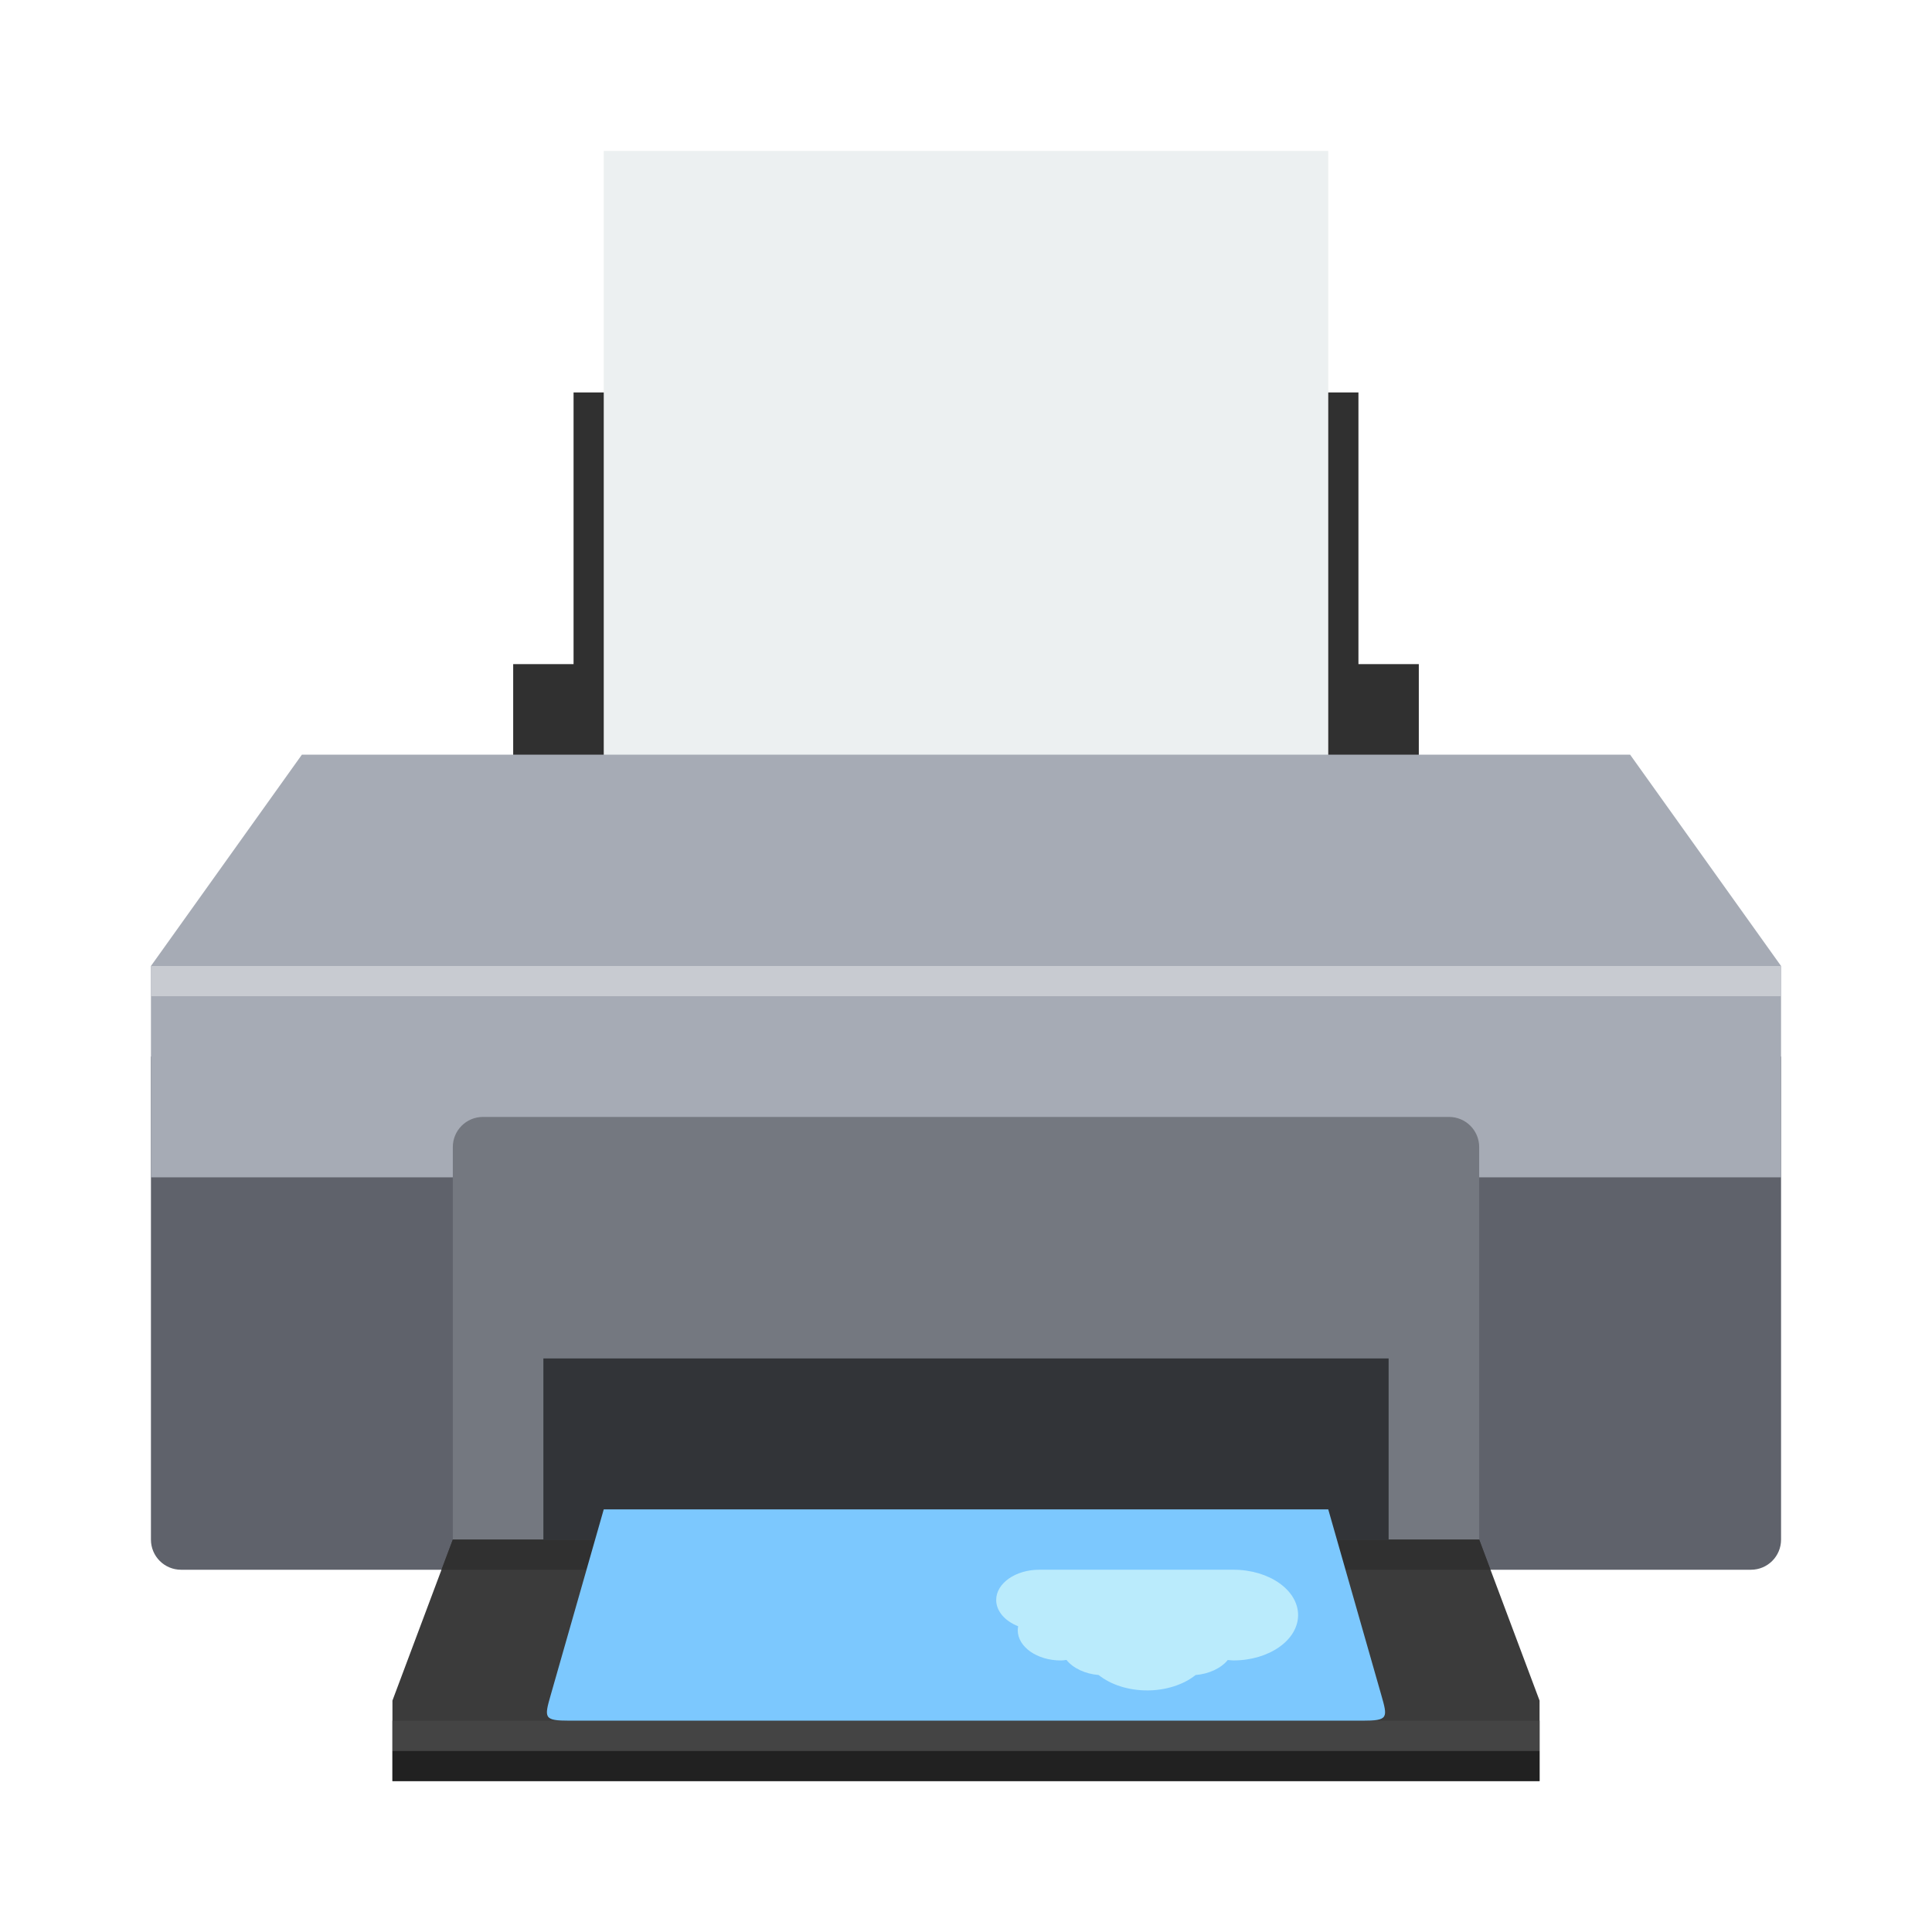 <?xml version="1.0" encoding="UTF-8" standalone="no"?>
<!-- Created with Inkscape (http://www.inkscape.org/) -->

<svg
   xmlns:dc="http://purl.org/dc/elements/1.1/"
   xmlns:cc="http://creativecommons.org/ns#"
   xmlns:rdf="http://www.w3.org/1999/02/22-rdf-syntax-ns#"
   xmlns:svg="http://www.w3.org/2000/svg"
   xmlns="http://www.w3.org/2000/svg"
   xmlns:sodipodi="http://sodipodi.sourceforge.net/DTD/sodipodi-0.dtd"
   xmlns:inkscape="http://www.inkscape.org/namespaces/inkscape"
   width="64"
   height="64"
   viewBox="0 0 64 64"
   id="svg2"
   version="1.1"
   inkscape:version="0.91 r13725"
   sodipodi:docname="preferences-desktop-printer.svg">
  <defs
     id="defs4" />
  <sodipodi:namedview
     id="base"
     pagecolor="#ffffff"
     bordercolor="#666666"
     borderopacity="1.0"
     inkscape:pageopacity="0.0"
     inkscape:pageshadow="2"
     inkscape:zoom="4.09375"
     inkscape:cx="73.425729"
     inkscape:cy="25.169468"
     inkscape:document-units="px"
     inkscape:current-layer="layer1"
     showgrid="true"
     units="px"
     inkscape:showpageshadow="false"
     borderlayer="true"
     inkscape:window-width="1366"
     inkscape:window-height="697"
     inkscape:window-x="-4"
     inkscape:window-y="0"
     inkscape:window-maximized="1">
    <inkscape:grid
       type="xygrid"
       id="grid4136" />
    <sodipodi:guide
       position="5,59"
       orientation="54,0"
       id="guide4142" />
    <sodipodi:guide
       position="5,5"
       orientation="0,54"
       id="guide4144" />
    <sodipodi:guide
       position="59,5"
       orientation="-54,0"
       id="guide4146" />
    <sodipodi:guide
       position="59,59"
       orientation="0,-54"
       id="guide4148" />
    <sodipodi:guide
       position="0,64"
       orientation="64,0"
       id="guide4150" />
    <sodipodi:guide
       position="0,6.875e-05"
       orientation="0,64"
       id="guide4152" />
    <sodipodi:guide
       position="64,6.875e-05"
       orientation="-64,0"
       id="guide4154" />
    <sodipodi:guide
       position="64,64"
       orientation="0,-64"
       id="guide4156" />
    <sodipodi:guide
       position="5,32"
       orientation="27,0"
       id="guide4210" />
    <sodipodi:guide
       position="5,5"
       orientation="0,27"
       id="guide4212" />
    <sodipodi:guide
       position="32,5"
       orientation="-27,0"
       id="guide4214" />
    <sodipodi:guide
       position="32,32"
       orientation="0,-27"
       id="guide4216" />
  </sodipodi:namedview>
  <g
     inkscape:label="Capa 1"
     inkscape:groupmode="layer"
     id="layer1"
     transform="translate(0,-1058.52)">
    <path
       style="opacity:1;fill:#303030;fill-opacity:1;stroke:none;stroke-width:1;stroke-linecap:round;stroke-linejoin:miter;stroke-miterlimit:4;stroke-dasharray:none;stroke-opacity:0.299"
       d="M 19 13 L 19 22 L 17 22 L 17 28 L 47 28 L 47 22 L 45 22 L 45 13 L 32 13 L 19 13 z "
       transform="translate(0,1058.52)"
       id="rect4263" />
    <rect
       style="opacity:1;fill:#ecf0f1;fill-opacity:1;stroke:none;stroke-width:1;stroke-linecap:round;stroke-linejoin:miter;stroke-miterlimit:4;stroke-dasharray:none;stroke-opacity:0.299"
       id="rect4275"
       width="24"
       height="28"
       x="20"
       y="1063.52" />
    <path
       style="opacity:1;fill:#5f626b;fill-opacity:1;stroke:none;stroke-width:1;stroke-linecap:round;stroke-linejoin:miter;stroke-miterlimit:4;stroke-dasharray:none;stroke-opacity:0.299"
       d="m 5,35 0,2 0,14 c 0,0.554 0.446,1 1,1 l 52,0 c 0.554,0 1,-0.446 1,-1 l 0,-14 0,-1 0,-1 -1,0 -2,0 -48,0 z"
       transform="translate(0,1058.52)"
       id="rect4185"
       inkscape:connector-curvature="0"
       sodipodi:nodetypes="ccssssccccccc" />
    <path
       style="fill:#a6abb5;fill-opacity:1;fill-rule:evenodd;stroke:none;stroke-width:1px;stroke-linecap:butt;stroke-linejoin:miter;stroke-opacity:1"
       d="m 10,25 -5,7 0,7 27,0 27,0 0,-7 -5,-7 -22,0 z"
       transform="translate(0,1058.52)"
       id="path4187"
       inkscape:connector-curvature="0"
       sodipodi:nodetypes="ccccccccc" />
    <rect
       style="opacity:1;fill:#c8cbd1;fill-opacity:1;stroke:none;stroke-width:1;stroke-linecap:round;stroke-linejoin:miter;stroke-miterlimit:4;stroke-dasharray:none;stroke-opacity:0.299"
       id="rect4192"
       width="54"
       height="1"
       x="5"
       y="1090.52" />
    <path
       style="opacity:1;fill:#3b3b3b;fill-opacity:1;stroke:none;stroke-width:1;stroke-linecap:round;stroke-linejoin:miter;stroke-miterlimit:4;stroke-dasharray:none;stroke-opacity:0.299"
       d="M 15 51 L 13 56.334 L 13 59 L 32 59 L 51 59 L 51 56.334 L 49 51 L 32 51 L 15 51 z "
       transform="translate(0,1058.52)"
       id="rect4201" />
    <path
       style="opacity:1;fill:#747880;fill-opacity:1;stroke:none;stroke-width:1;stroke-linecap:round;stroke-linejoin:miter;stroke-miterlimit:4;stroke-dasharray:none;stroke-opacity:0.299"
       d="M 16 37 C 15.446 37 15 37.446 15 38 L 15 49 L 15 50 L 15 51 L 16 51 L 48 51 L 49 51 L 49 50 L 49 49 L 49 38 C 49 37.446 48.554 37 48 37 L 16 37 z "
       transform="translate(0,1058.52)"
       id="rect4206" />
    <path
       style="opacity:1;fill:#212121;fill-opacity:1;stroke:none;stroke-width:1;stroke-linecap:round;stroke-linejoin:miter;stroke-miterlimit:4;stroke-dasharray:none;stroke-opacity:0.299"
       d="M 13 58 L 13 59 L 51 59 L 51 58 L 13 58 z "
       transform="translate(0,1058.52)"
       id="rect4208" />
    <path
       style="opacity:1;fill:#444444;fill-opacity:1;stroke:none;stroke-width:1;stroke-linecap:round;stroke-linejoin:miter;stroke-miterlimit:4;stroke-dasharray:none;stroke-opacity:0.299"
       d="M 13 57 L 13 58 L 51 58 L 51 57 L 13 57 z "
       transform="translate(0,1058.52)"
       id="rect4216" />
    <path
       style="opacity:1;fill:#303030;fill-opacity:1;stroke:none;stroke-width:0.986;stroke-linecap:round;stroke-linejoin:miter;stroke-miterlimit:4;stroke-dasharray:none;stroke-opacity:0.299"
       d="M 15 51 L 14.625 52 L 49.375 52 L 49 51 L 15 51 z "
       transform="translate(0,1058.52)"
       id="rect4258" />
    <rect
       style="opacity:1;fill:#323438;fill-opacity:1;stroke:none;stroke-width:1;stroke-linecap:round;stroke-linejoin:miter;stroke-miterlimit:4;stroke-dasharray:none;stroke-opacity:0.299"
       id="rect4342"
       width="28"
       height="6"
       x="18"
       y="1103.52" />
    <path
       style="fill:#7cc8fe;fill-opacity:1;fill-rule:evenodd;stroke:none;stroke-width:1px;stroke-linecap:butt;stroke-linejoin:miter;stroke-opacity:1"
       d="M 20 50 L 19.5 51.75 L 19 53.5 L 18.875 53.938 L 18.75 54.375 L 18.625 54.812 L 18.5 55.25 L 18.375 55.688 L 18.25 56.125 C 18.025 56.911 18 57 18.875 57 L 19.75 57 L 20.625 57 L 21.5 57 L 25 57 L 32 57 L 39 57 L 42.5 57 L 43.375 57 L 44.25 57 L 45.125 57 C 46 57 45.975 56.911 45.75 56.125 L 45.625 55.688 L 45.5 55.25 L 45.375 54.812 L 45.25 54.375 L 45.125 53.938 L 45 53.5 L 44.5 51.75 L 44 50 L 32 50 L 20 50 z "
       transform="translate(0,1058.52)"
       id="path4358" />
    <path
       sodipodi:nodetypes="cccccccssscccc"
       inkscape:connector-curvature="0"
       id="rect4249"
       d="m 38,1114.517 c -0.615,0 -1.2,-0.185 -1.606,-0.51 -0.449,-0.038 -0.845,-0.224 -1.067,-0.501 -0.061,0.012 -0.123,0.019 -0.184,0.019 -0.789,0 -1.429,-0.449 -1.429,-1.002 6.18e-4,-0.047 0.005,-0.088 0.014,-0.131 -0.449,-0.177 -0.728,-0.51 -0.728,-0.871 0,-0.553 0.64,-1.002 1.429,-1.002 l 6.429,0 c 1.183,0 2.143,0.673 2.143,1.502 0,0.829 -0.959,1.503 -2.143,1.503 -0.063,-5e-4 -0.125,-0.01 -0.187,-0.014 -0.223,0.274 -0.618,0.459 -1.066,0.498 -0.406,0.324 -0.99,0.508 -1.604,0.51 z"
       style="opacity:1;fill:#baebfc;fill-opacity:1;stroke:none;stroke-width:0.598;stroke-opacity:1" />
  </g>
</svg>
